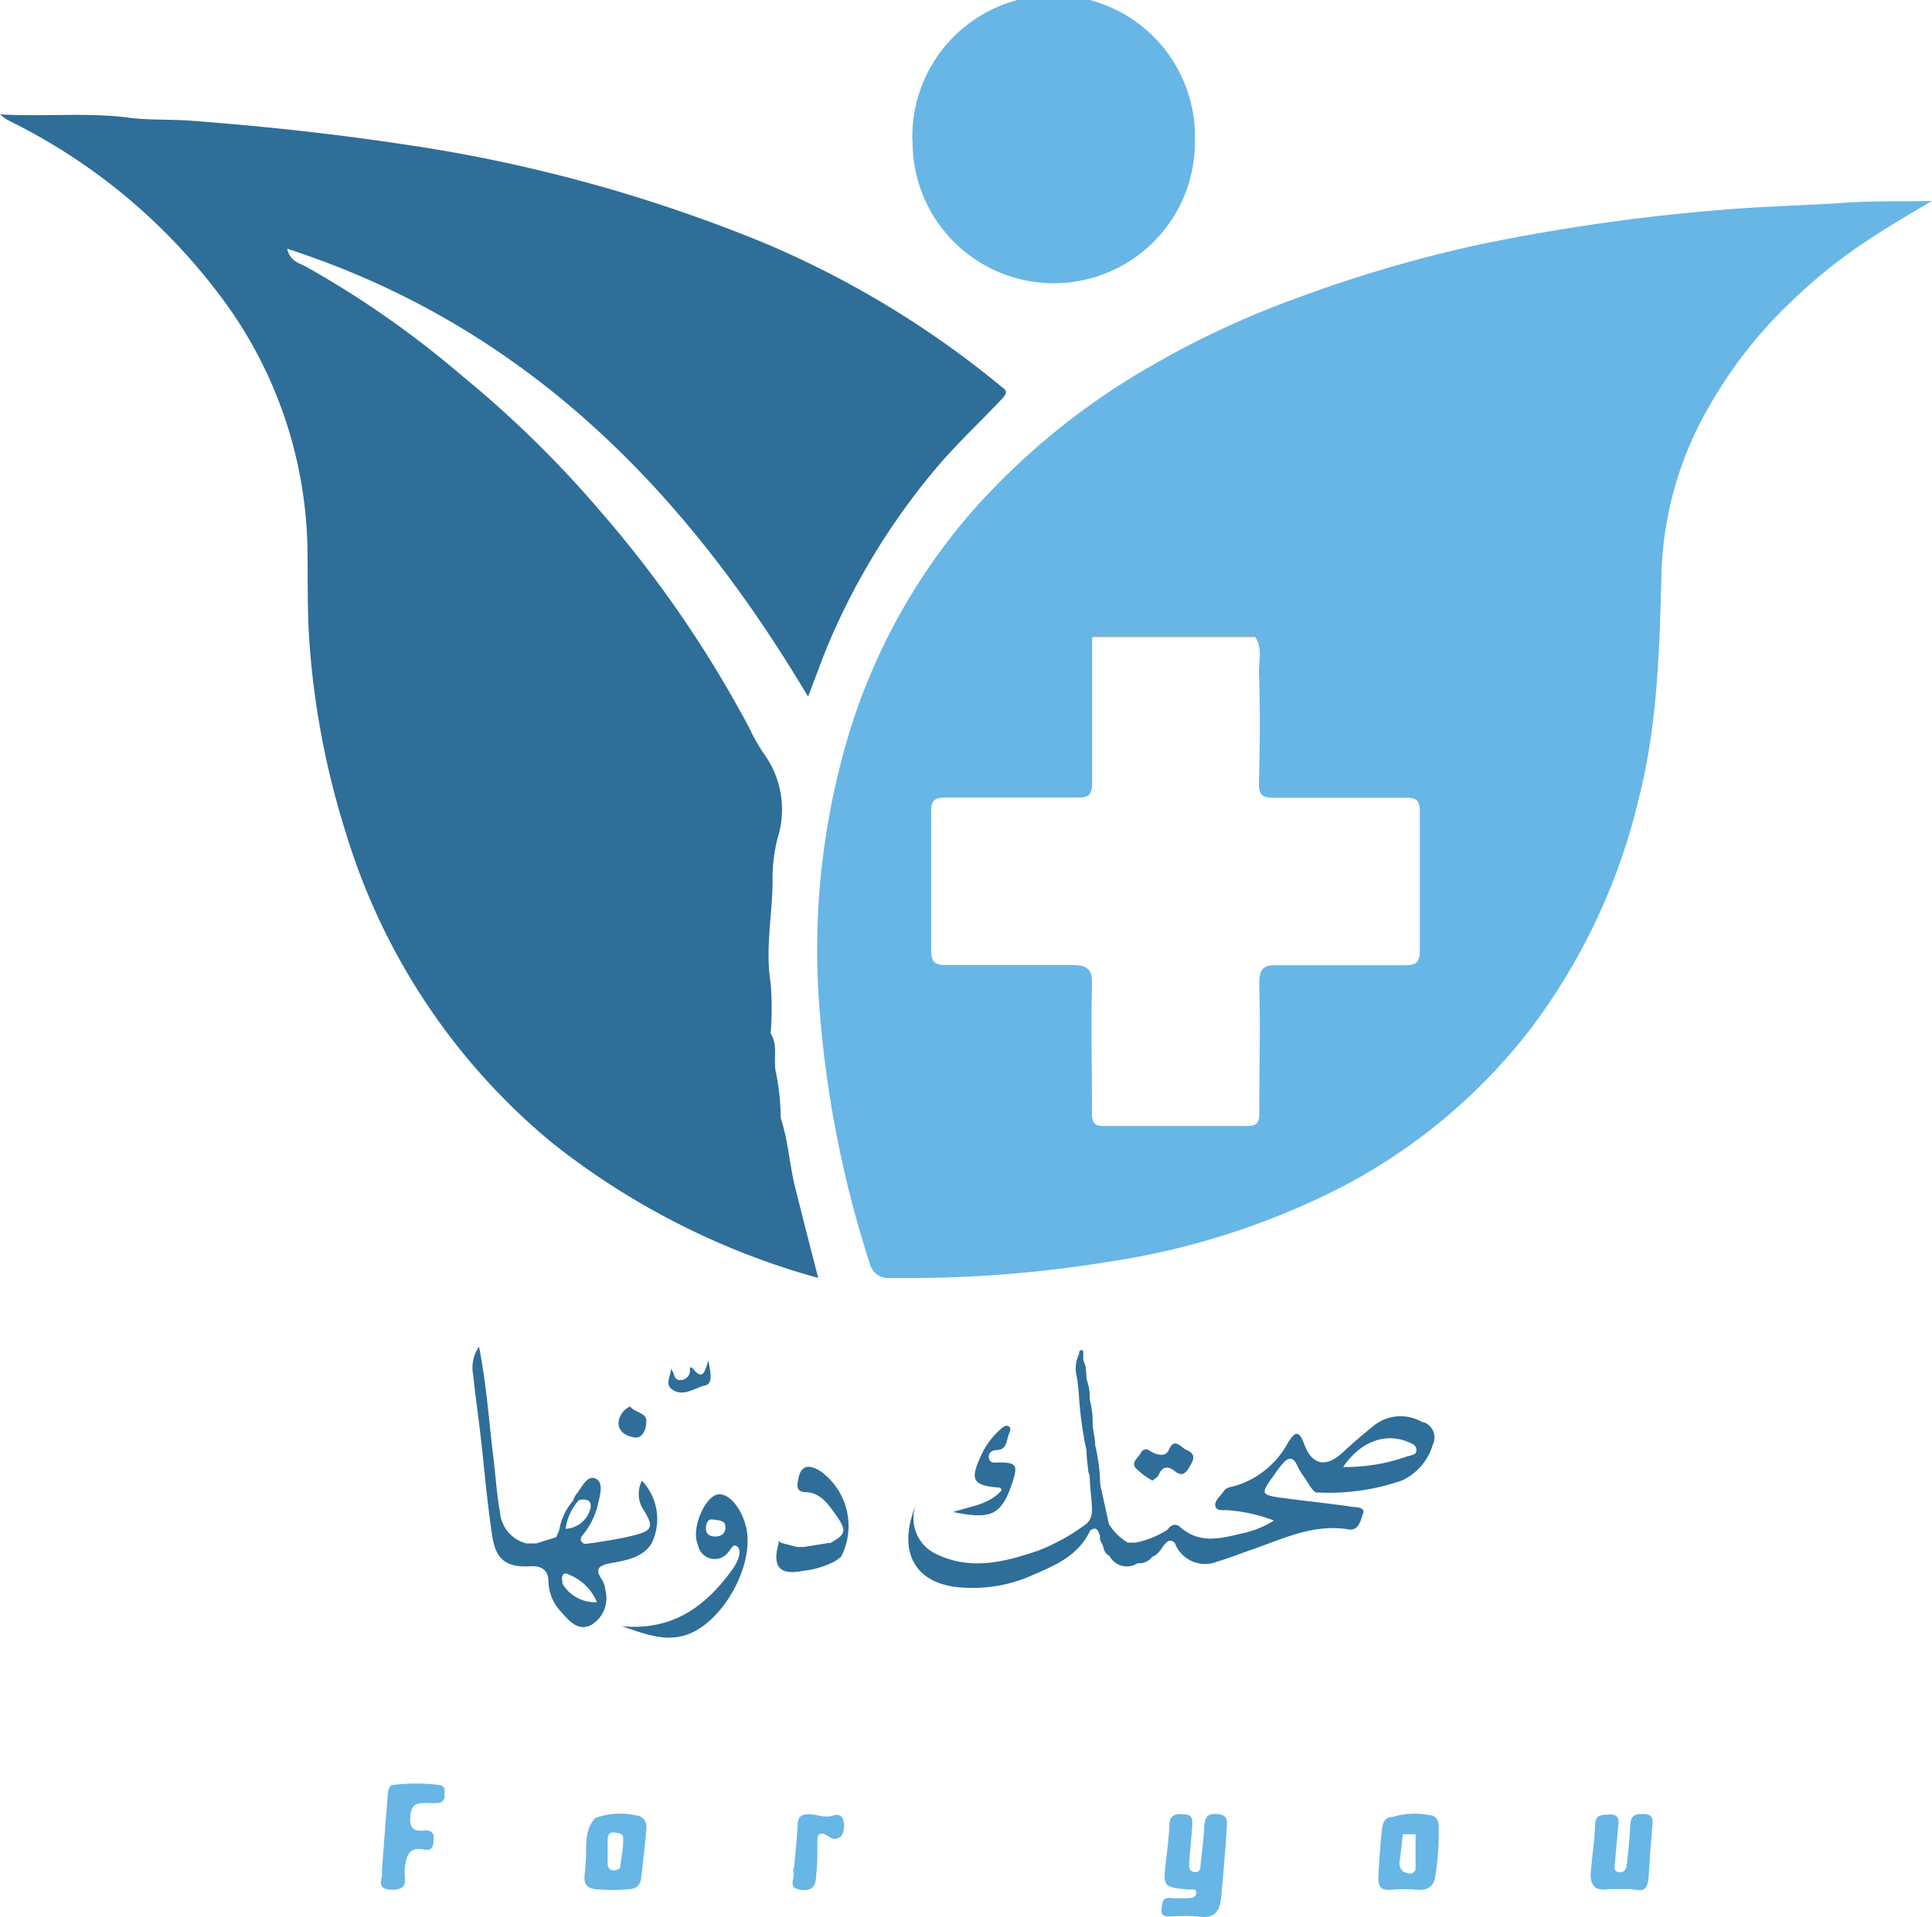 <svg xmlns="http://www.w3.org/2000/svg" viewBox="0 0 119.76 118.85"><g id="Layer_2" data-name="Layer 2"><g id="Layer_1-2" data-name="Layer 1"><g id="Layer_2-2" data-name="Layer 2"><g id="Layer_1-3" data-name="Layer 1"><path id="Path_1" data-name="Path 1" d="M119.76,12.46c-1.61.94-3.18,1.87-4.69,2.91a32.8,32.8,0,0,0-3.88,3.18A28,28,0,0,0,106.06,25,21.85,21.85,0,0,0,103,35.31c-.13,4.73-.22,9.45-1.39,14.09a38.37,38.37,0,0,1-6.69,14.33,35.52,35.52,0,0,1-11.71,9.84A46.74,46.74,0,0,1,68.7,78.23a76.89,76.89,0,0,1-13.46,1,1.19,1.19,0,0,1-1.33-.91,68.13,68.13,0,0,1-3.07-15.28,46.53,46.53,0,0,1,1.88-17.86,37.79,37.79,0,0,1,7.64-13.59,43.84,43.84,0,0,1,10.87-8.83,55.5,55.5,0,0,1,9-4.22,82.78,82.78,0,0,1,11.53-3.39A122.4,122.4,0,0,1,106.84,13c2.41-.2,4.83-.26,7.24-.41C116,12.44,117.85,12.5,119.76,12.46ZM67.7,39.54c0,3,0,6,0,9,0,.7-.19.92-.91.91-2.74,0-5.48,0-8.21,0-.68,0-.87.23-.86.87,0,2.87,0,5.74,0,8.61,0,.72.24.91.94.9,2.6,0,5.2,0,7.8,0,.92,0,1.24.23,1.23,1.18-.06,2.64,0,5.27,0,7.9,0,.5,0,.91.71.9,3,0,5.94,0,8.91,0,.6,0,.75-.21.75-.77,0-2.66.07-5.33,0-8,0-1,.24-1.22,1.15-1.2,2.64,0,5.28,0,7.9,0,.72,0,.91-.22.9-.92q0-4.3,0-8.61c0-.66-.19-.86-.86-.85-2.73,0-5.48,0-8.21,0-.7,0-.91-.2-.9-.92.06-2.29.08-4.59,0-6.89,0-.71.22-1.47-.23-2.15a.68.68,0,0,0-.56-.17H68.34c-.24,0-.48,0-.64.21Z" fill="#67b6e6"/><path id="Path_2" data-name="Path 2" d="M62.1,24.74c-1.34,1.42-2.77,2.75-4.05,4.26a42.88,42.88,0,0,0-6.56,10.59c-.49,1.14-.9,2.31-1.4,3.6-7.65-12.86-17.58-23-32.29-27.77.19.78.73.89,1.09,1.07a59.64,59.64,0,0,1,9.74,6.8,67.42,67.42,0,0,1,8.58,8.4,71.79,71.79,0,0,1,9.23,13.43,11.65,11.65,0,0,0,.89,1.58A5.88,5.88,0,0,1,48.19,52a10.17,10.17,0,0,0-.3,2.58c0,2.12-.47,4.22-.12,6.36a19.24,19.24,0,0,1,0,3.13c.5.78.12,1.68.35,2.52a15.82,15.82,0,0,1,.28,2.74c.47,1.43.54,2.93.91,4.37.46,1.83.92,3.64,1.41,5.53a46.37,46.37,0,0,1-16.5-8.38A39.93,39.93,0,0,1,21.46,51.7,51.07,51.07,0,0,1,19.2,40.08c-.16-2-.11-4-.14-6.06a26.79,26.79,0,0,0-5.78-16.16A36.4,36.4,0,0,0,.47,7.44,5.2,5.2,0,0,1,0,7.09c2.78.16,5.36-.13,7.94.2,1.36.18,2.74.09,4.12.21,4.26.33,8.52.78,12.76,1.42a94.64,94.64,0,0,1,22.52,6.13A59.27,59.27,0,0,1,62.11,24C62.5,24.26,62.37,24.44,62.1,24.74Z" fill="#2e6e99"/><path id="Path_3" data-name="Path 3" d="M56.56,8.83a8.76,8.76,0,1,1,17.51-.15v.13a8.75,8.75,0,1,1-17.5,0Z" fill="#67b6e6"/><g id="Group_1" data-name="Group 1"><path id="Path_4" data-name="Path 4" d="M88.13,88.15a2.66,2.66,0,0,0-3,.26c-.65.53-1.29,1.07-1.91,1.65-1,.93-1.89.81-2.38-.54-.36-1-.64-.63-1-.08a5.52,5.52,0,0,1-3.27,2.68c-.25.07-.56.08-.72.34s-.6.58-.51.93.59.19.9.25a10.09,10.09,0,0,1,2.73.63,5.94,5.94,0,0,1-2,.8c-1.32.32-2.63.67-3.83-.41-.26-.23-.56-.13-.76.17a5.59,5.59,0,0,1-2,.81h-.47a3.39,3.39,0,0,1-1.17-1.15c-.18-.82-.36-1.63-.54-2.46a11.71,11.71,0,0,0-.31-2.42c0-.4-.11-.81-.16-1.23a5.39,5.39,0,0,0-.18-1.6c0-.28,0-.56-.07-.84l-.12-.43-.06-.78-.15-.42,0-.39c0-.07,0-.21-.08-.22s-.22.08-.17.23a2,2,0,0,0-.19,1.25l.07.35.09.84a23.62,23.62,0,0,0,.48,3.56c0,.44.07.87.11,1.3l.09.28c0,.52.07,1,.11,1.55s.1,1-.29,1.39a12.53,12.53,0,0,1-3,1.68c-2.11.72-4.22,1.26-6.37.2a2.44,2.44,0,0,1-1.22-3.06c-.05.12-.09.24-.14.37-1,2.84.27,4.75,3.34,4.8a8.94,8.94,0,0,0,3.85-.71c1.47-.64,3-1.22,3.75-2.85.44-.29.5.07.61.35-.05.26.12.44.2.65a.74.74,0,0,0,.39.59h0a1.21,1.21,0,0,0,1.73.45h.07a1,1,0,0,0,.84-.4h0c.37-.12.53-.47.75-.74s.37-.36.65-.13a2,2,0,0,0,2.67,1.15c.77-.22,1.52-.53,2.29-.79,1.88-.67,3.71-1.54,5.83-1.19.64.1.75-.64.89-1s-.4-.37-.67-.4c-1.36-.2-2.74-.34-4.1-.52-1.64-.22-1.63-.23-.72-1.5a7.37,7.37,0,0,1,.49-.65c.32-.37.64-.49.9.09a3.69,3.69,0,0,0,.41.69c.28.38.59,1.06.87,1a13.77,13.77,0,0,0,5.24-.75,3.55,3.55,0,0,0,1.9-2.23,1,1,0,0,0-.5-1.35Zm-.87,2.13a11.24,11.24,0,0,1-4,.67c1.06-1.57,2.61-2.14,4-1.56.25.11.54.18.54.51s-.32.3-.52.39Z" fill="#2e6e99"/><path id="Path_6" data-name="Path 6" d="M38.54,100.82c3.07.3,5.18-1.17,6.85-3.51a2.8,2.8,0,0,0,.38-.7c.08-.25.15-.59-.1-.75s-.36.21-.51.35a1.05,1.05,0,0,1-1.89-.41,1.6,1.6,0,0,1-.11-.39c-.15-1,.59-2.59,1.3-2.75s1.56.89,1.81,2.13c.48,2.34-1.53,5.91-3.82,6.6C41.12,101.79,39.84,101.25,38.54,100.82Zm5.55-6.62c-.16,0-.32.18-.33.54s.22.52.58.52.64-.19.63-.59-.35-.42-.88-.47Z" fill="#2e6e99"/><path id="Path_9" data-name="Path 9" d="M59.08,93.74c1.17-.37,2.25-.48,3-1.34,0-.08-.07-.17-.11-.17-1.68-.13-1.87-.46-1.15-2a4.77,4.77,0,0,1,1.27-1.68c.13-.11.29-.22.45-.11s.07.3,0,.46c-.16.41-.12,1-.77,1-.28,0-.56.21-.46.54s.38.22.61.23c1.08,0,1.18.16.85,1.2C62.1,93.91,61.49,94.24,59.08,93.74Z" fill="#2e6e99"/><path id="Path_12" data-name="Path 12" d="M52.14,96.51h0l-.24.19-.21.13a5.59,5.59,0,0,1-1.92.56c-1.45.29-1.92-.26-1.5-1.72,0,0,0-.1,0-.15l.14.13,1,.26.42,0,1.42-.23a.19.19,0,0,1,.19,0c1-.55,1.07-.77.38-1.75-.47-.65-.93-1.37-1.85-1.42-.67,0-.55-.45-.48-.84s.27-.86.86-.7a1.88,1.88,0,0,1,.55.27A4.18,4.18,0,0,1,52.14,96.51Z" fill="#2e6e99"/><path id="Path_13" data-name="Path 13" d="M73.74,90.93c-.25.45-.49.62-.93.27s-.77-.27-1,.26c-.06.13-.23.21-.37.34A4.9,4.9,0,0,1,70.38,91c-.25-.34.15-.6.31-.88.31-.54.61-.09.92,0s.66.17.84-.23c.36-.81.73-.16,1.09,0C74.16,90.15,74,90.5,73.74,90.93Z" fill="#2e6e99"/><path id="Path_14" data-name="Path 14" d="M43.91,84.37c.13.7.32,1.42-.22,1.53s-1.25.67-1.9.32-.22-.81-.2-1.34c.26.25.14.69.58.68a.59.59,0,0,0,.6-.56c0-.09-.05-.41.23-.09C43.63,85.63,43.69,84.92,43.91,84.37Z" fill="#2e6e99"/><path id="Path_15" data-name="Path 15" d="M39.06,87.2c.33.42,1.09.37,1,1,0,.34-.2,1-.72.92s-1-.34-1-.91A1.21,1.21,0,0,1,39.06,87.2Z" fill="#2e6e99"/><path id="Path_18" data-name="Path 18" d="M39.79,91.8a1.8,1.8,0,0,0,.15,1.88c.59,1,.48,1.22-.66,1.51-.85.22-1.71.34-2.58.48-.21,0-.5.14-.65-.09s.09-.42.22-.6a4.64,4.64,0,0,0,.8-1.73c.11-.53.38-1.33-.15-1.58s-.85.56-1.22,1a1.49,1.49,0,0,0-.17.36,3.81,3.81,0,0,0-.87,1.86l-.18.41-1.24.39-.36,0-.24,0A2.16,2.16,0,0,1,31,93.8c-.2-1.09-.27-2.2-.4-3.31-.29-2.3-.43-4.62-.91-7a2.34,2.34,0,0,0-.36,1.76c.13,1.21.3,2.4.44,3.6.25,2.14.42,4.29.75,6.42.23,1.5.95,1.94,2.48,1.83.69,0,1,.34,1,1a2.81,2.81,0,0,0,.77,1.82c.5.56,1.06,1.24,1.87.83a1.94,1.94,0,0,0,.88-2.19,1.51,1.51,0,0,0-.18-.58c-.46-.68-.31-.91.53-1.07s2-.31,2.54-1.26A3.45,3.45,0,0,0,39.79,91.8ZM35.89,93c.72-.15.86.23.62.78a1.66,1.66,0,0,1-1.45,1A3.35,3.35,0,0,1,35.89,93Zm-1,5.11a.5.5,0,0,1,0-.46c.09-.18.3-.07.44,0A3.11,3.11,0,0,1,37,99.33a2.33,2.33,0,0,1-2.16-1.19Z" fill="#2e6e99"/></g><path id="Path_20" data-name="Path 20" d="M77.81,39.5l-10.11,0c.15-.23.4-.21.64-.21h8.91A.67.67,0,0,1,77.81,39.5Z" fill="#7eb0ce"/><g id="Group_2" data-name="Group 2"><path id="Path_5" data-name="Path 5" d="M76,114.07c-.1,1.18-.19,2.35-.3,3.53-.07.87-.4,1.38-1.42,1.22a10.72,10.72,0,0,0-1.7,0c-.29,0-.65,0-.58-.48s.07-.69.56-.67a8.28,8.28,0,0,0,1.22,0c.2,0,.42-.12.37-.37s-.26-.14-.42-.15c-1.65-.15-1.64-.15-1.45-1.8.08-.74.18-1.48.21-2.22s.52-.67,1-.64.43.47.41.82c-.06.71-.13,1.41-.18,2.12,0,.26-.08.57.31.63s.38-.29.4-.54c.08-.7.17-1.41.21-2.11s.11-1,.84-.94.57.55.55,1Z" fill="#67b6e6"/><path id="Path_7" data-name="Path 7" d="M102.42,113.31c-.1,1-.15,2-.22,3s-.41.93-1.06.81H99.72c-.88.15-1.18-.27-1.11-1.08.09-1,.23-1.94.27-2.91,0-.69.49-.6.91-.64.59,0,.56.35.52.73-.06.74-.14,1.47-.2,2.21,0,.23-.16.59.25.64s.47-.3.5-.61c.07-.74.17-1.47.19-2.21s.3-.79.88-.78S102.46,112.91,102.42,113.31Z" fill="#67b6e6"/><path id="Path_8" data-name="Path 8" d="M39.46,112.56a4.42,4.42,0,0,0-2.57.16c-.77.86-.47,1.94-.6,2.93,0,.58-.33,1.32.56,1.47a11.76,11.76,0,0,0,2.22,0,.7.7,0,0,0,.67-.65c.12-1,.24-2.07.33-3.1a.72.72,0,0,0-.6-.82Zm-1,3.1c0,.25-.24.3-.45.3s-.34-.18-.34-.41v-.81h0c0-.24,0-.47,0-.71s.08-.46.42-.42.57.09.54.45c0,.54-.1,1.07-.18,1.6Z" fill="#67b6e6"/><path id="Path_10" data-name="Path 10" d="M27.55,111.3a.41.41,0,0,1-.32.48h-.09a5.45,5.45,0,0,1-.7,0c-.58,0-.94.06-1,.78s.11,1,.85.93c.41-.05.63.12.6.58s-.16.7-.59.6c-1.08-.22-1.1.55-1.22,1.23-.05.52.33,1.23-.72,1.26-.74,0-.85-.26-.68-.86,0-.13,0-.26,0-.39.12-1.6.24-3.2.37-4.8a.78.78,0,0,1,.2-.43,11.32,11.32,0,0,1,3.08,0C27.66,110.83,27.54,111.08,27.55,111.3Z" fill="#67b6e6"/><path id="Path_11" data-name="Path 11" d="M49.22,115.8c.08-.87.18-1.74.22-2.62,0-.51.2-.72.73-.7s1,.26,1.55.06a.42.42,0,0,1,.54.26.43.43,0,0,1,0,0,1.28,1.28,0,0,1-.09,1,.54.54,0,0,1-.74.1c-.87-.57-.75.08-.76.59s0,1.08-.06,1.62,0,1.14-.92,1.06-.4-.7-.5-1.09a1,1,0,0,1,0-.3Z" fill="#67b6e6"/><path id="Path_21" data-name="Path 21" d="M88.58,112.53a4.71,4.71,0,0,0-2.27.12c-.55,0-.61.48-.66.87-.1.94-.15,1.87-.21,2.81s.49.87,1.1.8h1c.65.09,1.26.06,1.42-.73a17,17,0,0,0,.22-3.1C89.2,112.85,89,112.54,88.58,112.53Zm-1.81,2.77c.08-.52.12-1,.19-1.58l.79,0v2.22l-.2.21C87,116.17,86.67,115.93,86.77,115.3Z" fill="#67b6e6"/></g></g></g></g></g></svg>